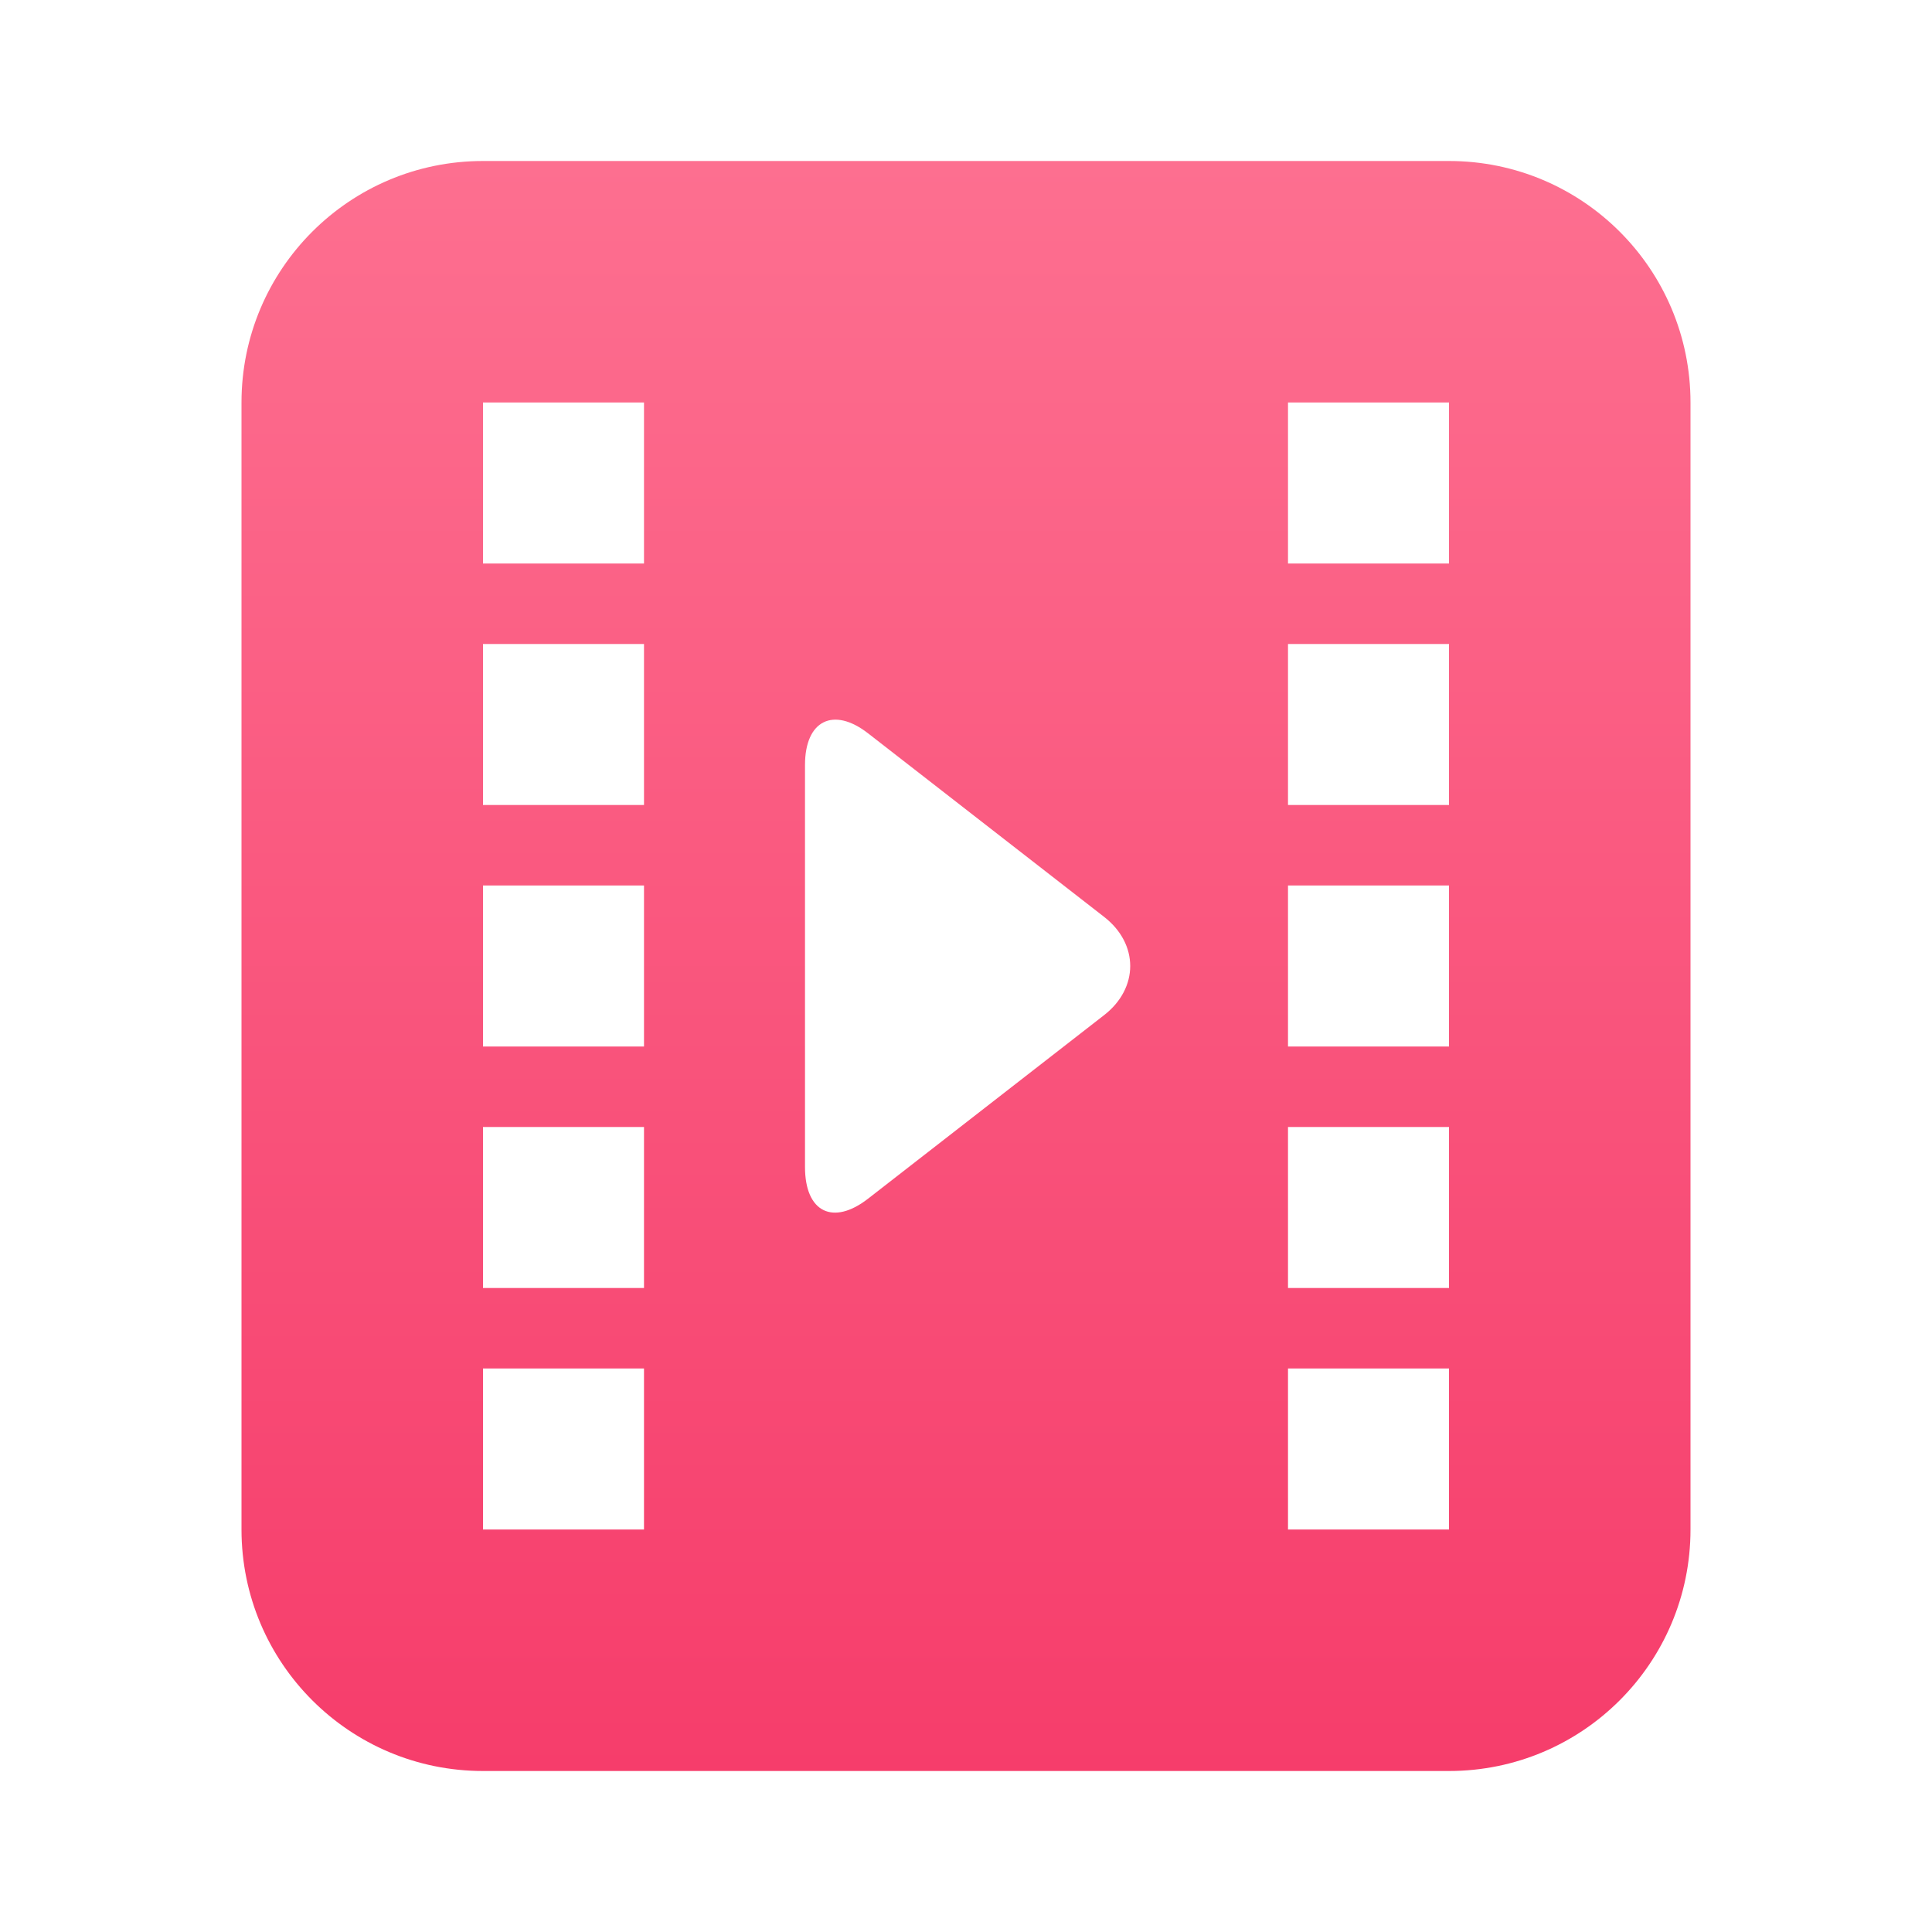 <svg width="24" height="24" viewBox="0 0 24 24" fill="none" xmlns="http://www.w3.org/2000/svg">
<path fill-rule="evenodd" clip-rule="evenodd" d="M6 2C4.343 2 3 3.343 3 5V19C3 20.657 4.343 22 6 22H18C19.657 22 21 20.657 21 19V5C21 3.343 19.657 2 18 2H6ZM8 17V19H6V17H8ZM18 17V19H16V17H18ZM8 14V16H6V14H8ZM18 14V16H16V14H18ZM8 11V13H6V11H8ZM18 11V13H16V11H18ZM8 8V10H6V8H8ZM18 8V10H16V8H18ZM8 5V7H6V5H8ZM18 5V7H16V5H18ZM10 9.503C10 8.949 10.353 8.775 10.784 9.11L13.716 11.39C14.149 11.727 14.147 12.275 13.716 12.61L10.784 14.89C10.351 15.227 10 15.062 10 14.497V9.503Z" fill="url(#paint0_linear_48_166)"/>
<defs>
<linearGradient id="paint0_linear_48_166" x1="12" y1="2" x2="12" y2="22" gradientUnits="userSpaceOnUse">
<stop stop-color="#FD6F90"/>
<stop offset="1" stop-color="#F63D6B"/>
</linearGradient>
</defs>
</svg>
